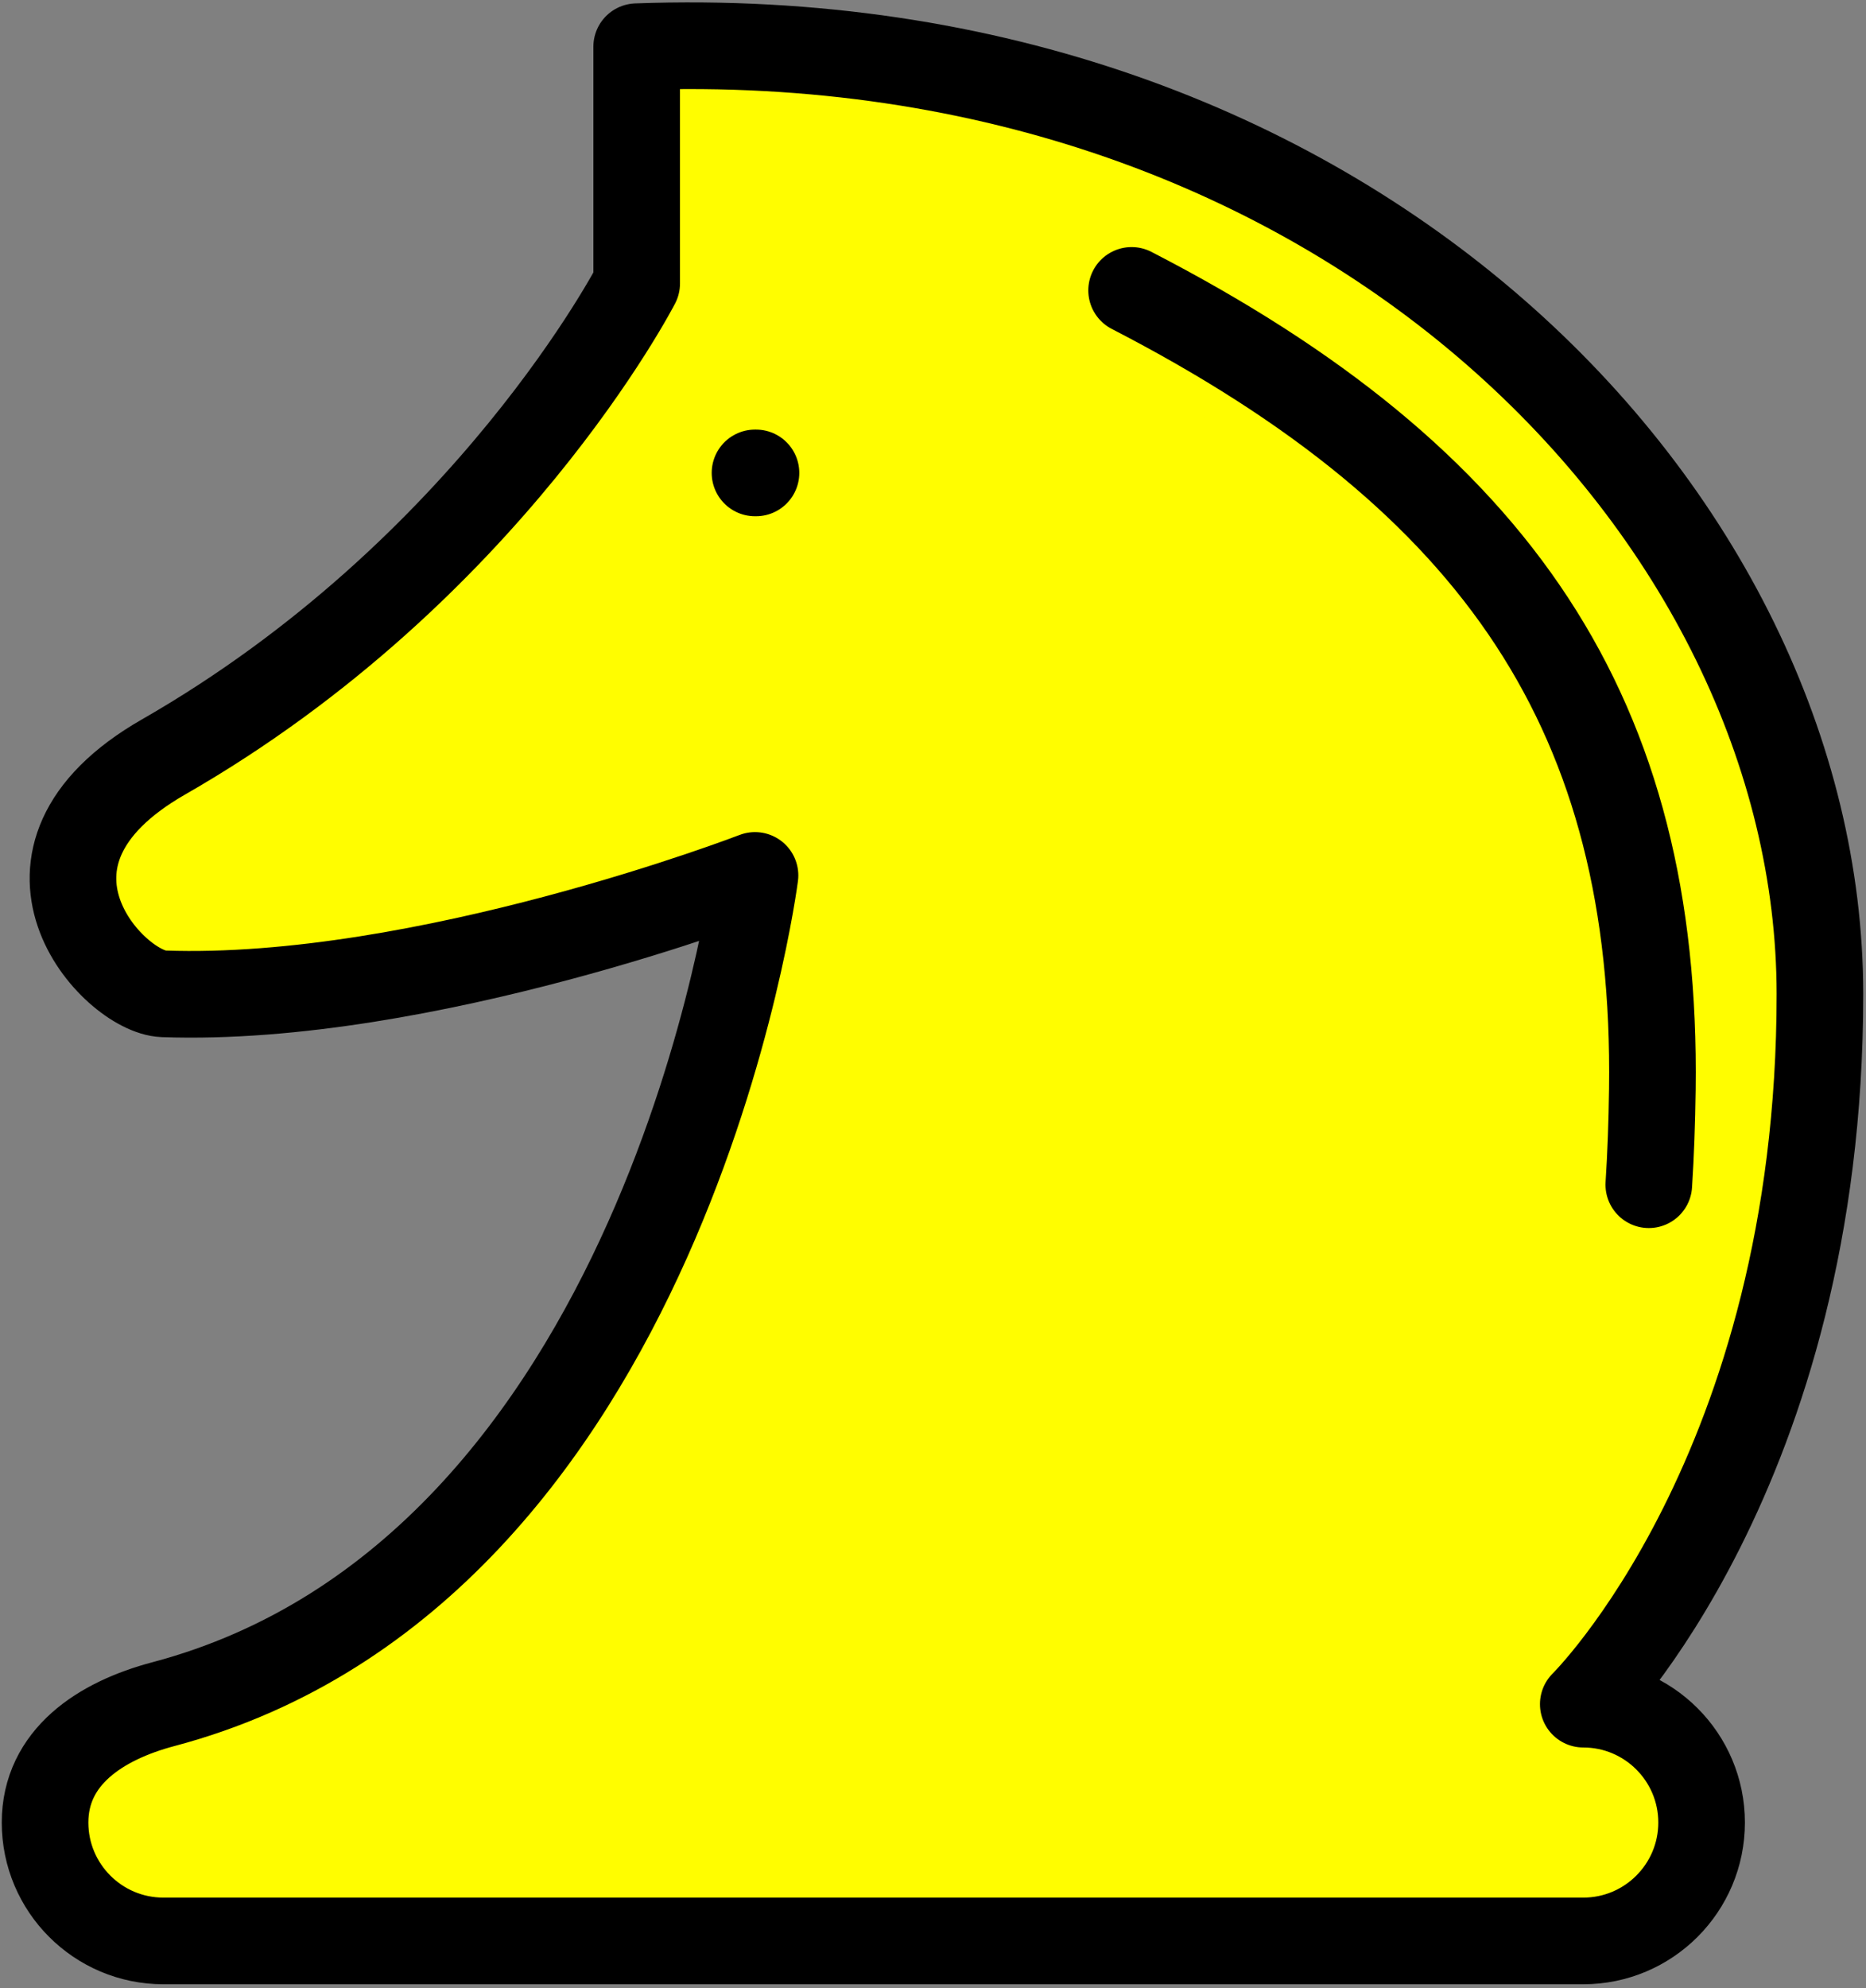 <?xml version="1.0" encoding="UTF-8" standalone="no"?>
<!DOCTYPE svg PUBLIC "-//W3C//DTD SVG 1.1//EN" "http://www.w3.org/Graphics/SVG/1.1/DTD/svg11.dtd">
<svg width="100%" height="100%" viewBox="0 0 431 459" version="1.1" xmlns="http://www.w3.org/2000/svg" xmlns:xlink="http://www.w3.org/1999/xlink" xml:space="preserve" xmlns:serif="http://www.serif.com/" style="fill-rule:evenodd;clip-rule:evenodd;stroke-linecap:round;stroke-linejoin:round;stroke-miterlimit:1.5;">
    <rect x="0" y="0" width="431" height="459" fill="#808080" stroke="none"/>
    <g transform="matrix(1,0,0,1,-56,-31)">
        <g id="Knight" transform="matrix(5.466,0,0,5.466,-562.182,-559.476)">
            <path d="M120,180C117.332,180.706 115,182.24 115,185C115,187.76 117.24,190 120,190L180,190C182.76,190 185,187.76 185,185C185,182.24 182.76,180 180,180C180,180 190.009,170.141 190,150C189.991,129.859 170.032,108.903 140,110L140,120C140,120 133.766,132.114 120,140C112.577,144.252 117.886,149.925 120,150C131.02,150.392 145,145 145,145C145,145 141.225,174.379 120,180Z" style="fill:rgb(255,253,0);stroke:black;stroke-width:3.66px;"/>
            <g transform="matrix(1,0,0,1,-7.081,4.032)">
                <path d="M189.85,154.03C189.934,152.736 189.981,151.393 190,150C190.211,134.282 183.552,124.284 167.995,116.26" style="fill:rgb(255,253,0);stroke:black;stroke-width:3.66px;"/>
            </g>
            <g transform="matrix(1,0,0,1,-685,-17)">
                <path d="M830,145L830.041,145" style="fill:none;stroke:black;stroke-width:3.66px;"/>
            </g>
        </g>
    </g>
</svg>

